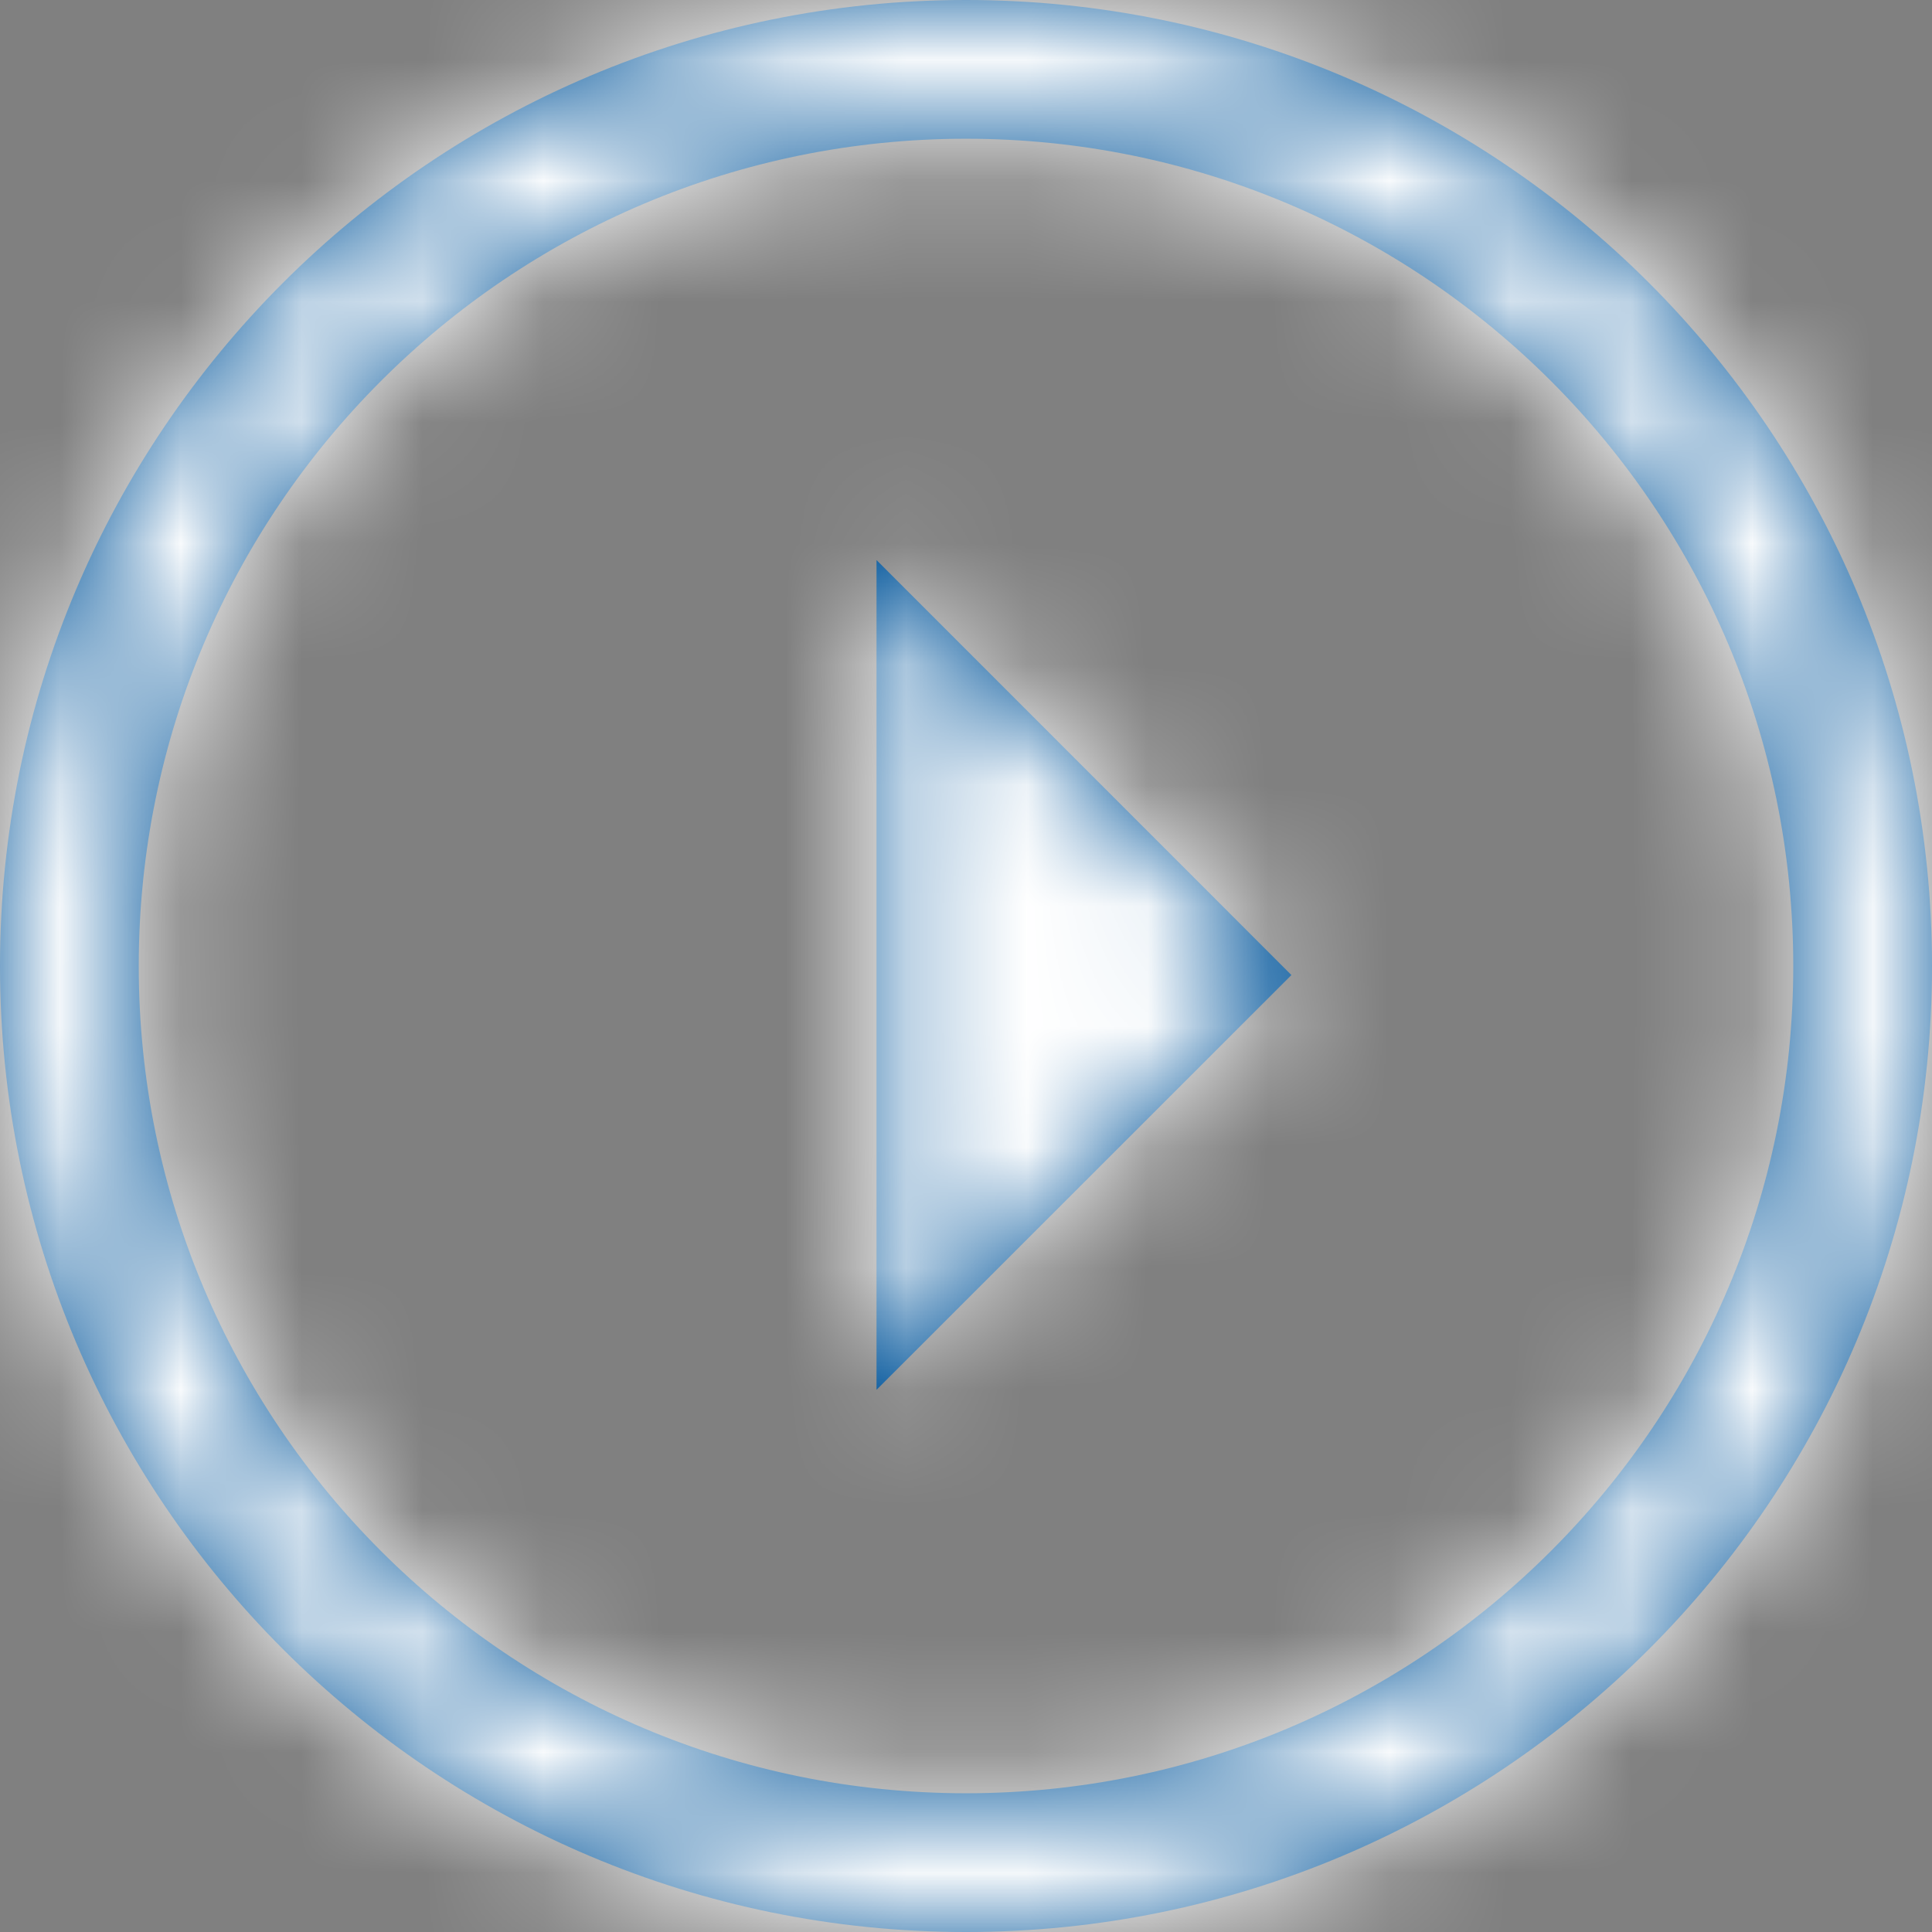 <?xml version="1.0" encoding="UTF-8"?>
<svg width="16px" height="16px" viewBox="0 0 16 16" version="1.1" xmlns="http://www.w3.org/2000/svg" xmlns:xlink="http://www.w3.org/1999/xlink">
    <rect x="0" y="0" width="16" height="16" fill="#808080" stroke="none"/>
    <!-- Generator: sketchtool 54.1 (76490) - https://sketchapp.com -->
    <title>F7F18068-98EF-41A0-98A9-F3EDCA2C40F0</title>
    <desc>Created with sketchtool.</desc>
    <defs>
        <path d="M14.851,8 C14.851,4.216 11.784,1.149 8,1.149 C4.215,1.149 1.149,4.215 1.149,8 C1.149,11.785 4.215,14.851 8,14.851 C11.784,14.851 14.851,11.784 14.851,8 Z M16,8 C16,12.419 12.418,16 8,16 C3.581,16 0,12.419 0,8 C0,3.581 3.581,0 8,0 C12.418,0 16,3.581 16,8 Z M7.259,4.638 L7.259,11.51 L10.695,8.075 L7.259,4.638 Z" id="path-1"></path>
    </defs>
    <g id="Homepage" stroke="none" stroke-width="1" fill="none" fill-rule="evenodd">
        <g id="Getting-started" transform="translate(-1150, -1554)">
            <g id="Group-8" transform="translate(300, 0)">
                <g id="Group-4" transform="translate(87, 1332)">
                    <g id="Link/white" transform="translate(676, 221)">
                        <g id="ICONS-/-Small-/-arrow-pill" transform="translate(87, 1)">
                            <mask id="mask-2" fill="white">
                                <use xlink:href="#path-1"></use>
                            </mask>
                            <use id="Stroke-2" fill="#00549A" fill-rule="nonzero" xlink:href="#path-1"></use>
                            <g id="Tint-/-Blue" mask="url(#mask-2)" fill="#FFFFFF">
                                <g transform="translate(-1, -1)" id="Tint-/-White">
                                    <rect x="0" y="0" width="18" height="18"></rect>
                                </g>
                            </g>
                        </g>
                    </g>
                </g>
            </g>
        </g>
    </g>
</svg>